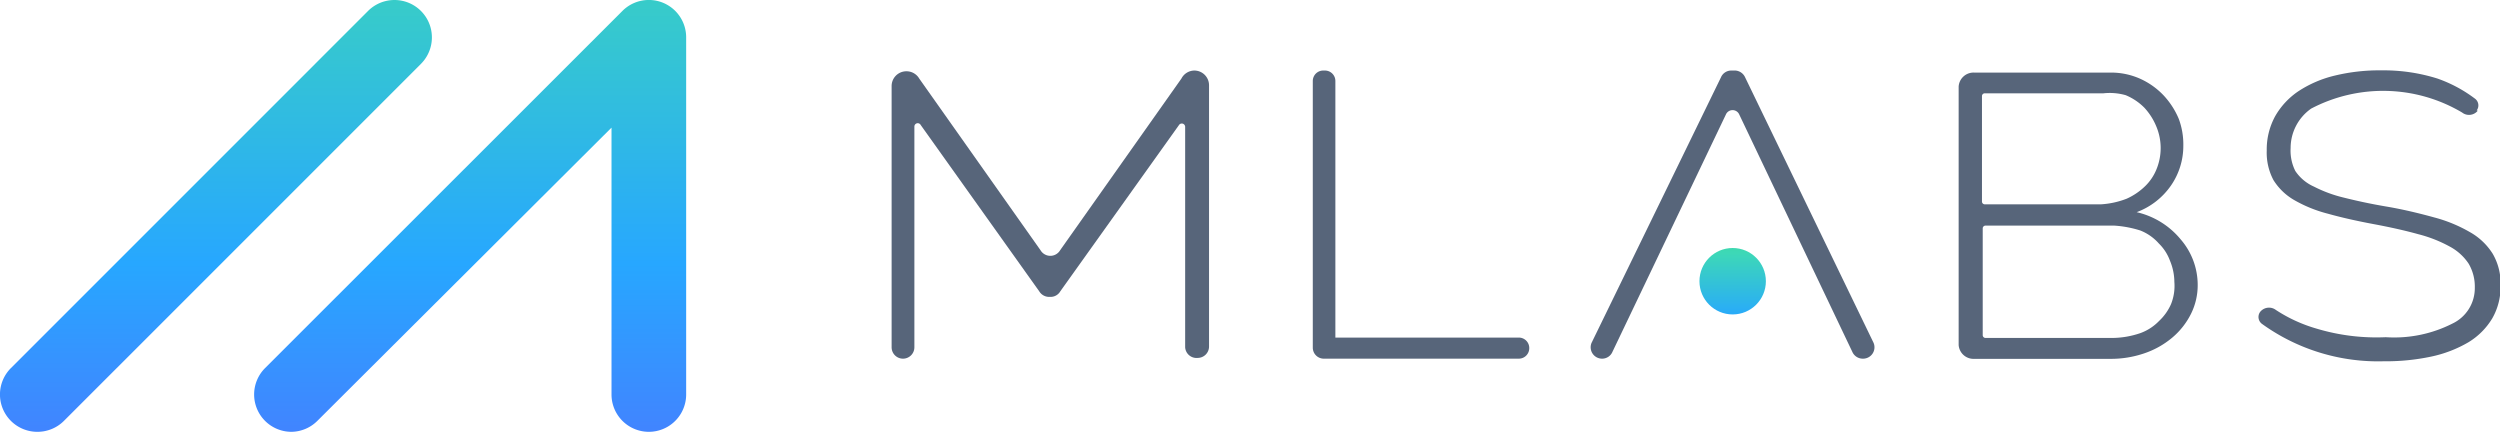<svg xmlns="http://www.w3.org/2000/svg" xmlns:xlink="http://www.w3.org/1999/xlink" viewBox="0 0 133.97 23.14"><defs><style>.cls-1{fill:#57657a;}.cls-2{fill:url(#linear-gradient);}.cls-3{fill:url(#linear-gradient-2);}.cls-4{fill:url(#linear-gradient-3);}</style><linearGradient id="linear-gradient" x1="-95.72" y1="20.97" x2="-95.72" y2="30.6" gradientTransform="translate(188.56 -10.39)" gradientUnits="userSpaceOnUse"><stop offset="0" stop-color="#43d365"/><stop offset="0.31" stop-color="#3dd8b7"/><stop offset="0.68" stop-color="#27a7ff"/><stop offset="1" stop-color="#5668ff"/></linearGradient><linearGradient id="linear-gradient-2" x1="-176.99" y1="-10.07" x2="-176.99" y2="40.81" xlink:href="#linear-gradient"/><linearGradient id="linear-gradient-3" x1="-163.37" y1="-10.07" x2="-163.37" y2="40.81" xlink:href="#linear-gradient"/></defs><title>mainLogo</title><g id="Layer_2" data-name="Layer 2"><g id="Layer_1-2" data-name="Layer 1"><path class="cls-1" d="M63.51,18.61V6.79a.18.18,0,0,0-.33-.09l-6.36,8.91a.6.6,0,0,1-.52.3h-.09a.62.62,0,0,1-.52-.3L49.34,6.7a.18.18,0,0,0-.34.09V18.61a.61.61,0,0,1-.61.61h0a.61.61,0,0,1-.61-.61v-14a.79.79,0,0,1,.8-.79h0a.79.79,0,0,1,.68.39l6.5,9.2a.61.61,0,0,0,1.05,0l6.5-9.2A.79.79,0,0,1,64,3.78h0a.79.79,0,0,1,.79.79v14a.61.61,0,0,1-.61.61h0A.61.61,0,0,1,63.51,18.61Z"/><path class="cls-1" d="M70.94,19.22a.59.59,0,0,1-.59-.59V4.34a.56.56,0,0,1,.56-.56H71a.56.56,0,0,1,.56.56V18.09h9.83a.56.56,0,0,1,.56.56h0a.56.56,0,0,1-.56.57Z"/><path class="cls-1" d="M117.77,15.26a3.44,3.44,0,0,1-.36,1.56,4,4,0,0,1-1,1.27,4.62,4.62,0,0,1-1.49.84,5.51,5.51,0,0,1-1.82.3H105.8a.8.8,0,0,1-.84-.74V4.64a.8.8,0,0,1,.84-.75h7.27a3.82,3.82,0,0,1,1.64.34,4,4,0,0,1,1.25.9,4.23,4.23,0,0,1,.8,1.25A3.94,3.94,0,0,1,117,7.8a3.73,3.73,0,0,1-.66,2.14,3.88,3.88,0,0,1-1.84,1.43,4.3,4.3,0,0,1,2.36,1.46A3.73,3.73,0,0,1,117.77,15.26ZM106.21,5.14v5.67a.15.15,0,0,0,.15.14h6.22a4.56,4.56,0,0,0,1.38-.3,3.43,3.43,0,0,0,1-.68,2.63,2.63,0,0,0,.59-.87,3,3,0,0,0,0-2.33,3.34,3.34,0,0,0-.64-1,3.06,3.06,0,0,0-1-.67A3.15,3.15,0,0,0,112.72,5h-6.36A.15.15,0,0,0,106.21,5.14Zm10.31,10a3,3,0,0,0-.24-1.18,2.47,2.47,0,0,0-.59-.91,2.59,2.59,0,0,0-1-.7,5.82,5.82,0,0,0-1.39-.26h-6.9a.15.15,0,0,0-.15.14v5.74a.15.15,0,0,0,.15.14h6.73a4.74,4.74,0,0,0,1.57-.26,2.64,2.64,0,0,0,1-.65,2.74,2.74,0,0,0,.64-.9A2.63,2.63,0,0,0,116.52,15.11Z"/><path class="cls-1" d="M132.78,5.93a.6.6,0,0,1-.84.1,8.3,8.3,0,0,0-8.09-.21,2.58,2.58,0,0,0-1.1,2.11A2.43,2.43,0,0,0,123,9.16,2.34,2.34,0,0,0,124,10a7.11,7.11,0,0,0,1.6.59c.64.16,1.4.33,2.29.48s1.79.37,2.55.58a7.76,7.76,0,0,1,1.92.79,3.41,3.41,0,0,1,1.22,1.16A3.15,3.15,0,0,1,134,15.3a3.38,3.38,0,0,1-.45,1.77,3.76,3.76,0,0,1-1.27,1.27,6.68,6.68,0,0,1-2,.77,11.7,11.7,0,0,1-2.54.25,10.64,10.64,0,0,1-6.52-2,.46.46,0,0,1-.1-.65l0,0a.61.61,0,0,1,.84-.1,8,8,0,0,0,2.18,1,11.14,11.14,0,0,0,3.71.46,6.89,6.89,0,0,0,3.57-.73,2.1,2.1,0,0,0,1.2-1.92,2.43,2.43,0,0,0-.33-1.29,2.78,2.78,0,0,0-1-.91,7.17,7.17,0,0,0-1.7-.67c-.68-.19-1.48-.37-2.39-.54s-1.75-.36-2.46-.56a7.18,7.18,0,0,1-1.8-.73,3.17,3.17,0,0,1-1.11-1.07,3.13,3.13,0,0,1-.36-1.58,3.72,3.72,0,0,1,.45-1.84,4,4,0,0,1,1.26-1.35,6.14,6.14,0,0,1,1.94-.83,10.17,10.17,0,0,1,2.5-.28,9.63,9.63,0,0,1,3,.44,7.36,7.36,0,0,1,2,1.07.45.45,0,0,1,.1.64Z"/><path class="cls-1" d="M100.4,18.37,93.52,4.15A.62.62,0,0,0,93,3.78h-.22a.6.6,0,0,0-.56.37L85.29,18.37a.61.61,0,0,0,.56.85.6.6,0,0,0,.56-.37L92.49,6.13a.39.39,0,0,1,.71,0l6.06,12.72a.61.61,0,0,0,.56.37h0A.61.61,0,0,0,100.4,18.37Z"/><circle class="cls-2" cx="92.85" cy="15.07" r="1.78"/><path class="cls-3" d="M2,23.14A2,2,0,0,1,.59,19.72L19.72.59a2,2,0,1,1,2.84,2.83L3.42,22.56A2,2,0,0,1,2,23.14Z"/><path class="cls-4" d="M15.63,23.14a2,2,0,0,1-1.42-.58,2,2,0,0,1,0-2.84L33.35.59A2,2,0,0,1,36.77,2V21.14a2,2,0,0,1-4,0V6.84L17,22.56A2,2,0,0,1,15.63,23.14Z"/></g></g></svg>